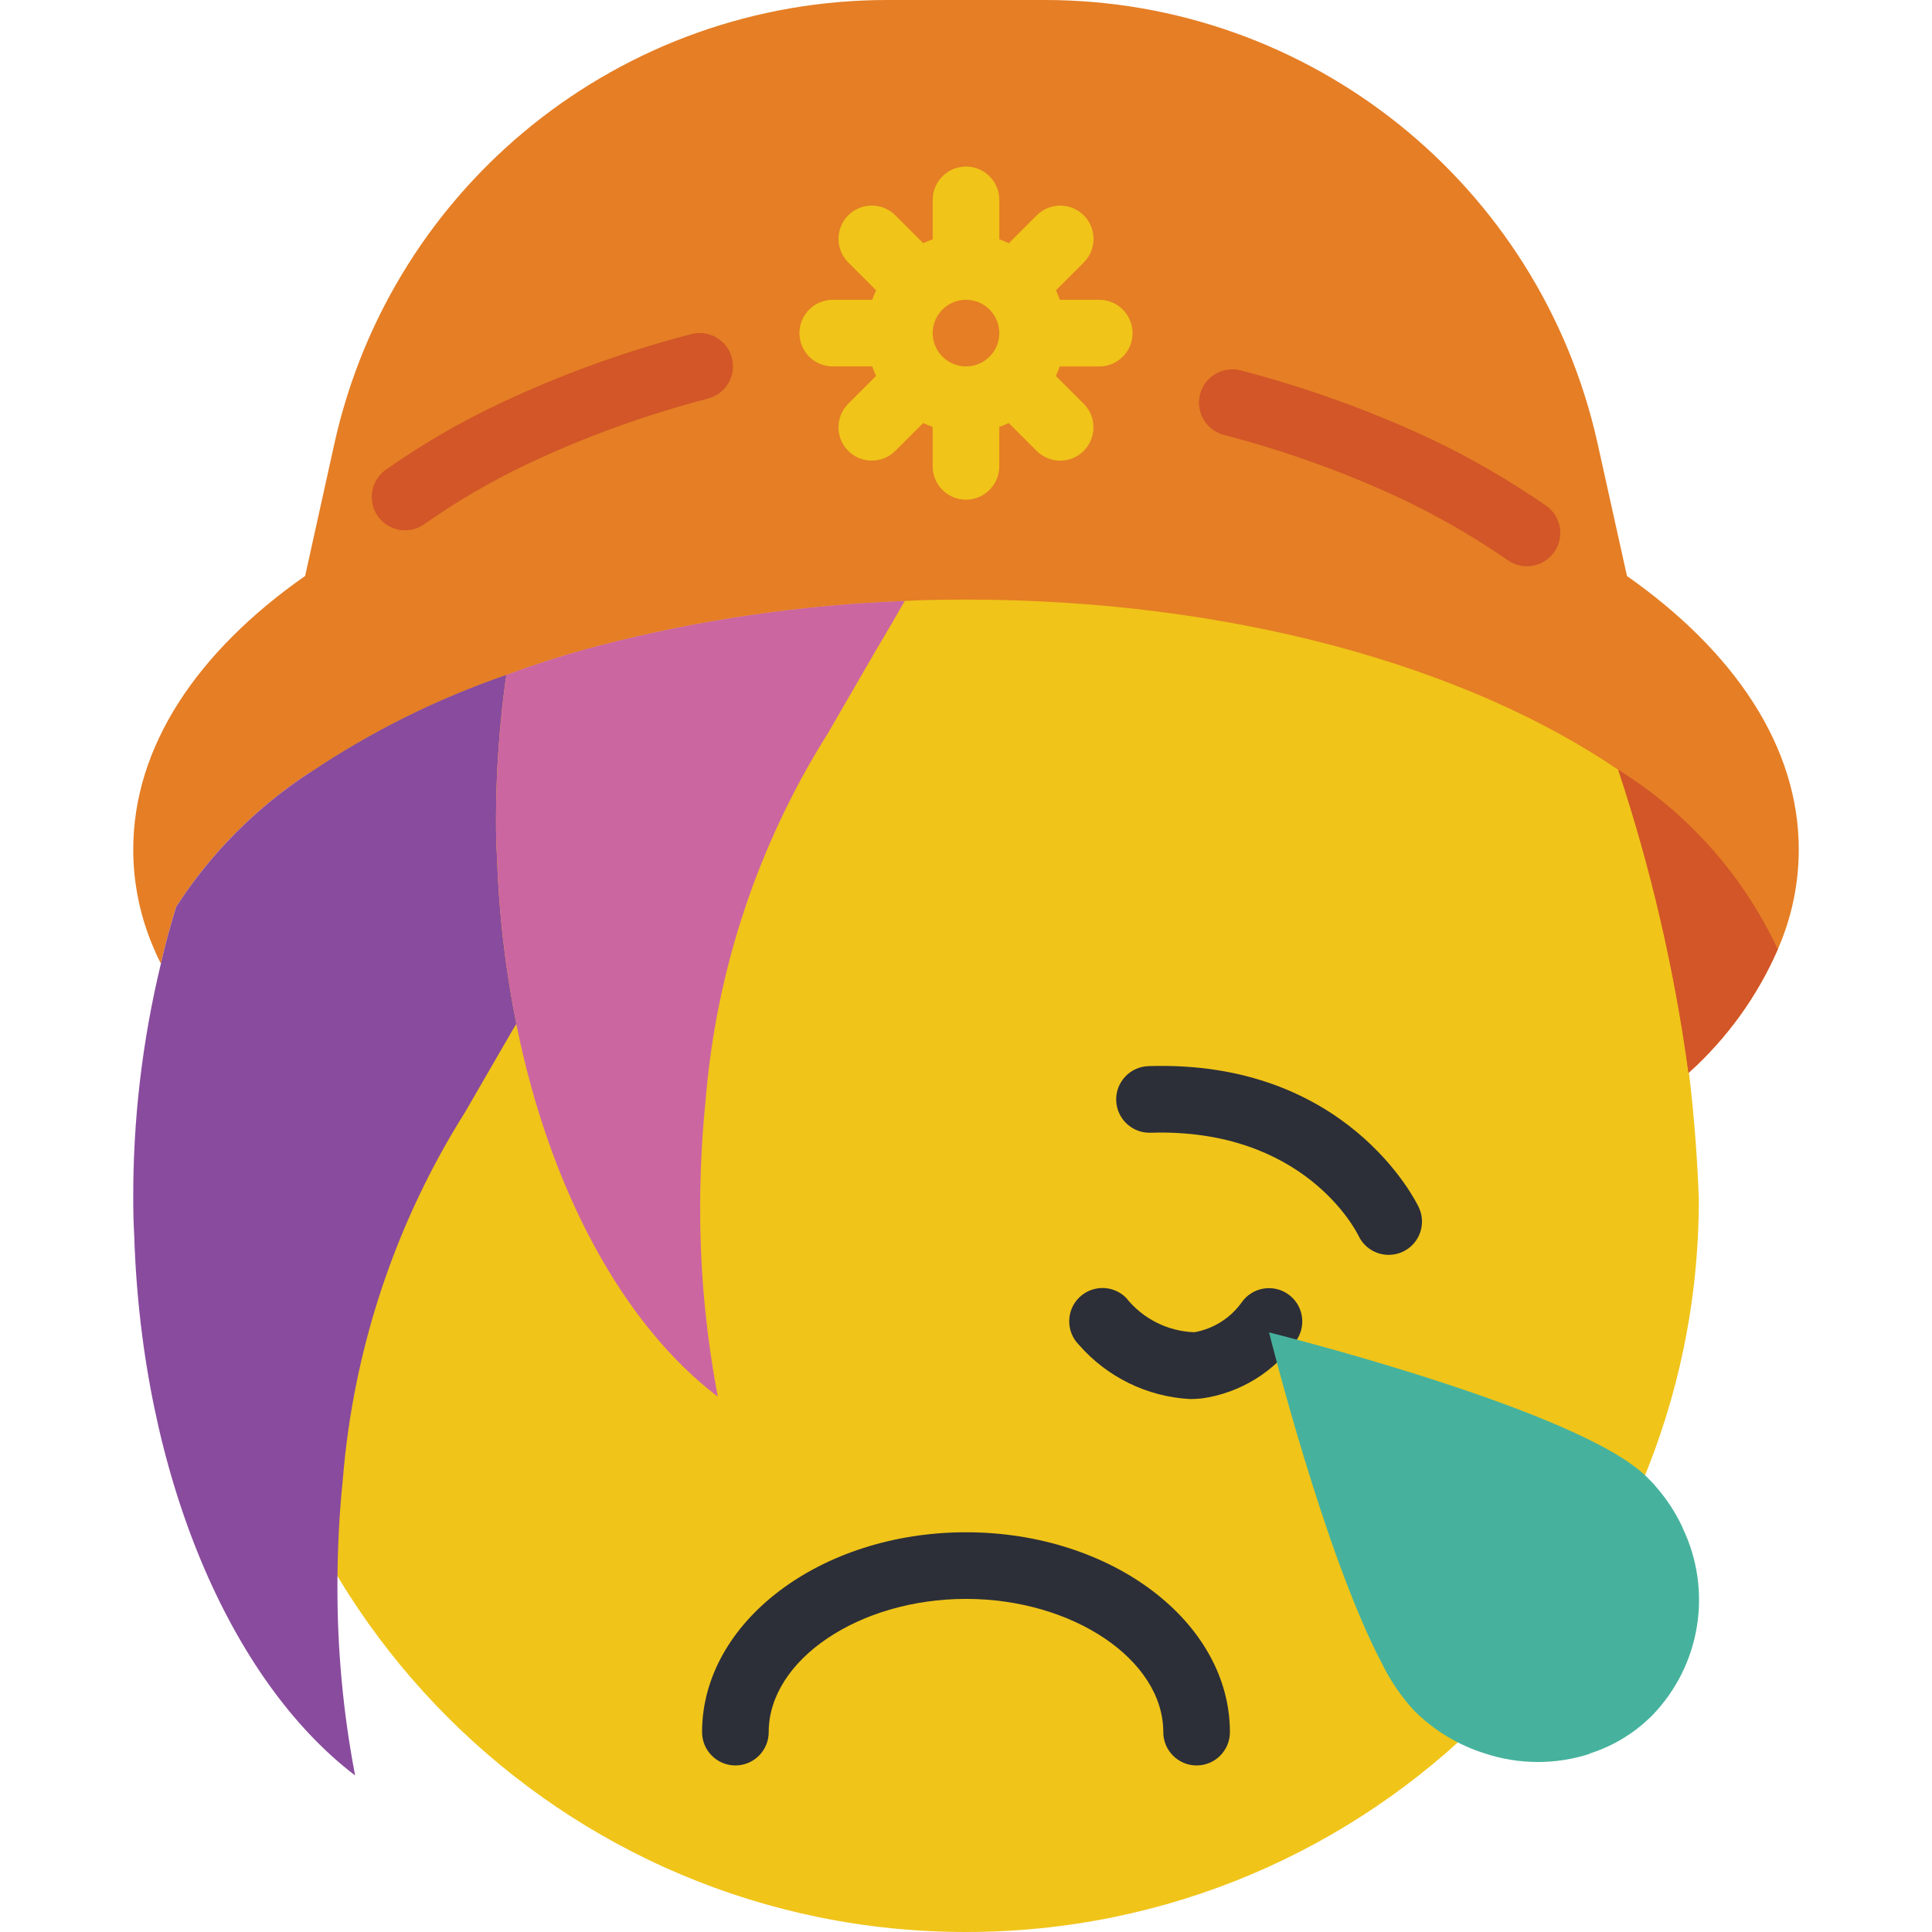 <?xml version="1.0" encoding="iso-8859-1"?>
<!-- Generator: Adobe Illustrator 19.0.0, SVG Export Plug-In . SVG Version: 6.00 Build 0)  -->
<svg xmlns="http://www.w3.org/2000/svg" xmlns:xlink="http://www.w3.org/1999/xlink" version="1.1" id="Capa_1" x="0px" y="0px" viewBox="0 0 512 512" style="enable-background:new 0 0 512 512;" xml:space="preserve">
<path style="fill:#F0C419;" d="M146.98,72.916c-3.443,4.767-6.886,9.71-10.152,14.83c-2.737,4.237-5.473,8.563-8.121,13.065  l-0.088,0.088c-10.134,17.187-19.182,35.001-27.101,53.319c-4.502,10.328-8.651,20.833-12.447,31.338  c-1.412,3.619-2.648,7.327-3.884,10.946c-14.001,38.983-21.884,79.898-23.393,121.291C61.794,425.048,148.746,512,256.001,512  s194.207-86.952,194.207-194.207c-1.501-41.393-9.393-82.308-23.393-121.291c-1.236-3.531-2.472-7.15-3.796-10.681h-0.088  c-10.637-29.978-24.143-58.862-40.342-86.246c-5.111-8.519-10.478-16.772-16.084-24.638c-0.132-0.274-0.282-0.627-0.406-0.874  c0-0.088,0-0.088-0.088-0.177C334.672,30.367,296.89,0,256.195,0c-26.244,1.174-51.191,11.767-70.268,29.837  c-14.592,12.765-27.604,27.224-38.753,43.079H146.98z"/>
<path style="fill:#E57E25;" d="M431.14,152.629v-0.088l-7.768-35.046C408.1,48.825,347.181-0.018,276.834,0h-41.666  C164.821-0.018,103.902,48.825,88.63,117.495l-7.768,35.134c-28.601,20.039-45.55,45.197-45.55,72.474  c0,9.119,1.889,18.141,5.561,26.483c0.53,1.324,1.148,2.56,1.766,3.796c1.148-5.208,2.56-10.24,4.061-15.095  c9.181-14.204,21.239-26.324,35.399-35.575h0.088c16.128-10.849,33.607-19.544,51.994-25.865c8.157-3.037,16.463-5.658,24.894-7.857  c26.394-6.797,53.442-10.734,80.684-11.741c5.385-0.265,10.77-0.353,16.243-0.353c70.003,0,132.414,17.567,172.844,45.109  c8.678,26.147,14.919,53.036,18.626,80.331c10.143-9.101,18.211-20.268,23.658-32.75c3.672-8.342,5.561-17.364,5.561-26.483  C476.691,197.826,459.653,172.668,431.14,152.629z"/>
<g>
	<path style="fill:#D25627;" d="M404.649,150.069c-1.81,0-3.575-0.556-5.049-1.598c-9.013-6.223-18.52-11.705-28.416-16.402   c-15.069-7-30.746-12.623-46.83-16.817c-4.714-1.227-7.548-6.047-6.321-10.77c1.227-4.714,6.047-7.548,10.77-6.321   c0.026,0.009,0.062,0.018,0.088,0.026c17.126,4.467,33.819,10.47,49.876,17.938c10.778,5.111,21.133,11.087,30.95,17.876   c3.999,2.798,4.97,8.298,2.172,12.297C410.237,148.665,407.535,150.069,404.649,150.069z"/>
	<path style="fill:#D25627;" d="M471.129,251.586c-5.447,12.482-13.515,23.649-23.658,32.75   c-3.708-27.295-9.949-54.184-18.626-80.331C447.268,215.42,461.966,231.954,471.129,251.586z"/>
</g>
<path style="fill:#894B9D;" d="M136.829,271.272v0.088c-0.353,0.53-0.618,1.059-0.971,1.589l-12.623,21.804  c-18.511,29.396-29.625,62.835-32.397,97.457c-0.883,8.474-1.324,17.126-1.412,25.953v2.119  c-0.053,16.852,1.518,33.677,4.679,50.229c-33.015-25.159-56.497-79.272-58.527-142.919c-0.177-3.178-0.265-6.444-0.265-9.71  c-0.079-21.054,2.383-42.037,7.327-62.499c1.148-5.208,2.56-10.24,4.061-15.095c9.181-14.204,21.239-26.324,35.399-35.575h0.088  c16.128-10.849,33.607-19.544,51.994-25.865c-1.818,12.809-2.737,25.732-2.737,38.665c0,3.266,0.088,6.532,0.265,9.71  C132.203,242.017,133.915,256.75,136.829,271.272z"/>
<path style="fill:#D25627;" d="M107.353,140.535c-4.873,0.009-8.828-3.946-8.836-8.819c0-2.86,1.377-5.544,3.708-7.203  c9.507-6.691,19.571-12.562,30.076-17.54c16.322-7.698,33.333-13.859,50.803-18.406c4.705-1.28,9.551,1.501,10.831,6.197  s-1.501,9.551-6.197,10.831c-0.026,0.009-0.062,0.018-0.088,0.026c-16.402,4.264-32.38,10.046-47.713,17.267  c-9.596,4.546-18.785,9.896-27.471,16.004C110.973,139.97,109.181,140.535,107.353,140.535z"/>
<path style="fill:#CC66A1;" d="M239.758,159.25c-2.295,4.061-4.855,8.474-7.768,13.33l-12.623,21.804  c-18.511,29.396-29.625,62.835-32.397,97.457c-0.883,8.474-1.324,17.214-1.412,26.041v2.03c-0.053,16.852,1.518,33.677,4.679,50.229  c-25.07-19.068-44.579-54.819-53.407-98.781v-0.088c-2.913-14.521-4.626-29.255-5.12-44.05c-0.177-3.178-0.265-6.444-0.265-9.71  c0-12.932,0.918-25.856,2.737-38.665c8.157-3.037,16.463-5.658,24.894-7.857C185.469,164.193,212.525,160.256,239.758,159.25z"/>
<path style="fill:#F0C419;" d="M291.311,79.448h-10.452c-0.3-0.856-0.644-1.695-1.024-2.516l7.38-7.38  c3.443-3.443,3.443-9.039,0-12.482c-3.443-3.443-9.039-3.443-12.482,0l0,0l-7.38,7.38c-0.83-0.388-1.668-0.733-2.525-1.033V52.966  c0-4.873-3.955-8.828-8.828-8.828s-8.828,3.955-8.828,8.828v10.452c-0.856,0.3-1.695,0.644-2.516,1.024l-7.38-7.38  c-3.443-3.443-9.039-3.443-12.482,0c-3.443,3.443-3.443,9.039,0,12.482l0,0l7.38,7.38c-0.388,0.83-0.733,1.668-1.033,2.525h-10.452  c-4.873,0-8.828,3.955-8.828,8.828c0,4.873,3.955,8.828,8.828,8.828h10.452c0.3,0.856,0.644,1.695,1.024,2.516l-7.38,7.38  c-3.443,3.443-3.443,9.039,0,12.482s9.039,3.443,12.482,0l7.38-7.38c0.821,0.388,1.66,0.724,2.516,1.024v10.461  c0,4.873,3.955,8.828,8.828,8.828c4.873,0,8.828-3.955,8.828-8.828v-10.452c0.856-0.3,1.695-0.644,2.516-1.024l7.38,7.38  c3.443,3.443,9.039,3.443,12.482,0c3.443-3.443,3.443-9.039,0-12.482l0,0l-7.38-7.38c0.388-0.821,0.733-1.66,1.024-2.516h10.47  c4.873,0,8.828-3.955,8.828-8.828C300.139,83.412,296.184,79.448,291.311,79.448z M247.173,88.276c0-4.873,3.955-8.828,8.828-8.828  s8.828,3.955,8.828,8.828c0,4.873-3.955,8.828-8.828,8.828C251.128,97.095,247.182,93.149,247.173,88.276z"/>
<g>
	<path style="fill:#2C2F38;" d="M317.114,467.862c-4.873,0-8.828-3.955-8.828-8.828c0-19.138-23.94-35.31-52.286-35.31   s-52.286,16.172-52.286,35.31c0,4.873-3.955,8.828-8.828,8.828c-4.873,0-8.828-3.955-8.828-8.828   c0-29.21,31.373-52.966,69.941-52.966s69.941,23.755,69.941,52.966C325.942,463.907,321.987,467.862,317.114,467.862z"/>
	<path style="fill:#2C2F38;" d="M368.014,332.553c-3.407,0-6.515-1.96-7.98-5.041c-0.627-1.289-14.407-28.584-55.119-27.33   c-4.873,0.159-8.951-3.663-9.11-8.536c-0.159-4.873,3.663-8.951,8.536-9.11c52.471-1.757,70.921,35.849,71.671,37.447   c2.066,4.414,0.159,9.666-4.255,11.741C370.583,332.27,369.303,332.553,368.014,332.553L368.014,332.553z"/>
	<path style="fill:#2C2F38;" d="M315.322,370.759c-11.335-0.627-21.928-5.809-29.387-14.362c-3.443-3.443-3.443-9.039,0-12.482   c3.443-3.443,9.039-3.443,12.482,0l0,0c4.405,5.561,11.034,8.907,18.123,9.137c5.023-0.9,9.49-3.708,12.473-7.848   c2.754-4.017,8.254-5.041,12.27-2.286c3.972,2.719,5.023,8.121,2.375,12.138c-5.862,8.501-15.033,14.142-25.265,15.554   C317.37,370.714,316.346,370.759,315.322,370.759z"/>
</g>
<path style="fill:#46B29D;" d="M437.832,454.621c-1.333,1.324-2.745,2.569-4.237,3.708c-3.699,2.807-7.848,4.952-12.27,6.356v0.088  c-9.039,2.931-18.785,2.895-27.807-0.088c-7.142-2.233-13.621-6.171-18.891-11.476c-3.407-3.752-6.268-7.971-8.474-12.535  c-15.272-28.954-29.837-87.57-29.837-87.57s82.273,20.48,100.105,38.312c0.883,0.883,1.766,1.766,2.56,2.737  c2.781,3.196,5.094,6.762,6.885,10.593v0.088C453.924,421.464,450.711,441.362,437.832,454.621z"/>
<g>
</g>
<g>
</g>
<g>
</g>
<g>
</g>
<g>
</g>
<g>
</g>
<g>
</g>
<g>
</g>
<g>
</g>
<g>
</g>
<g>
</g>
<g>
</g>
<g>
</g>
<g>
</g>
<g>
</g>
</svg>
